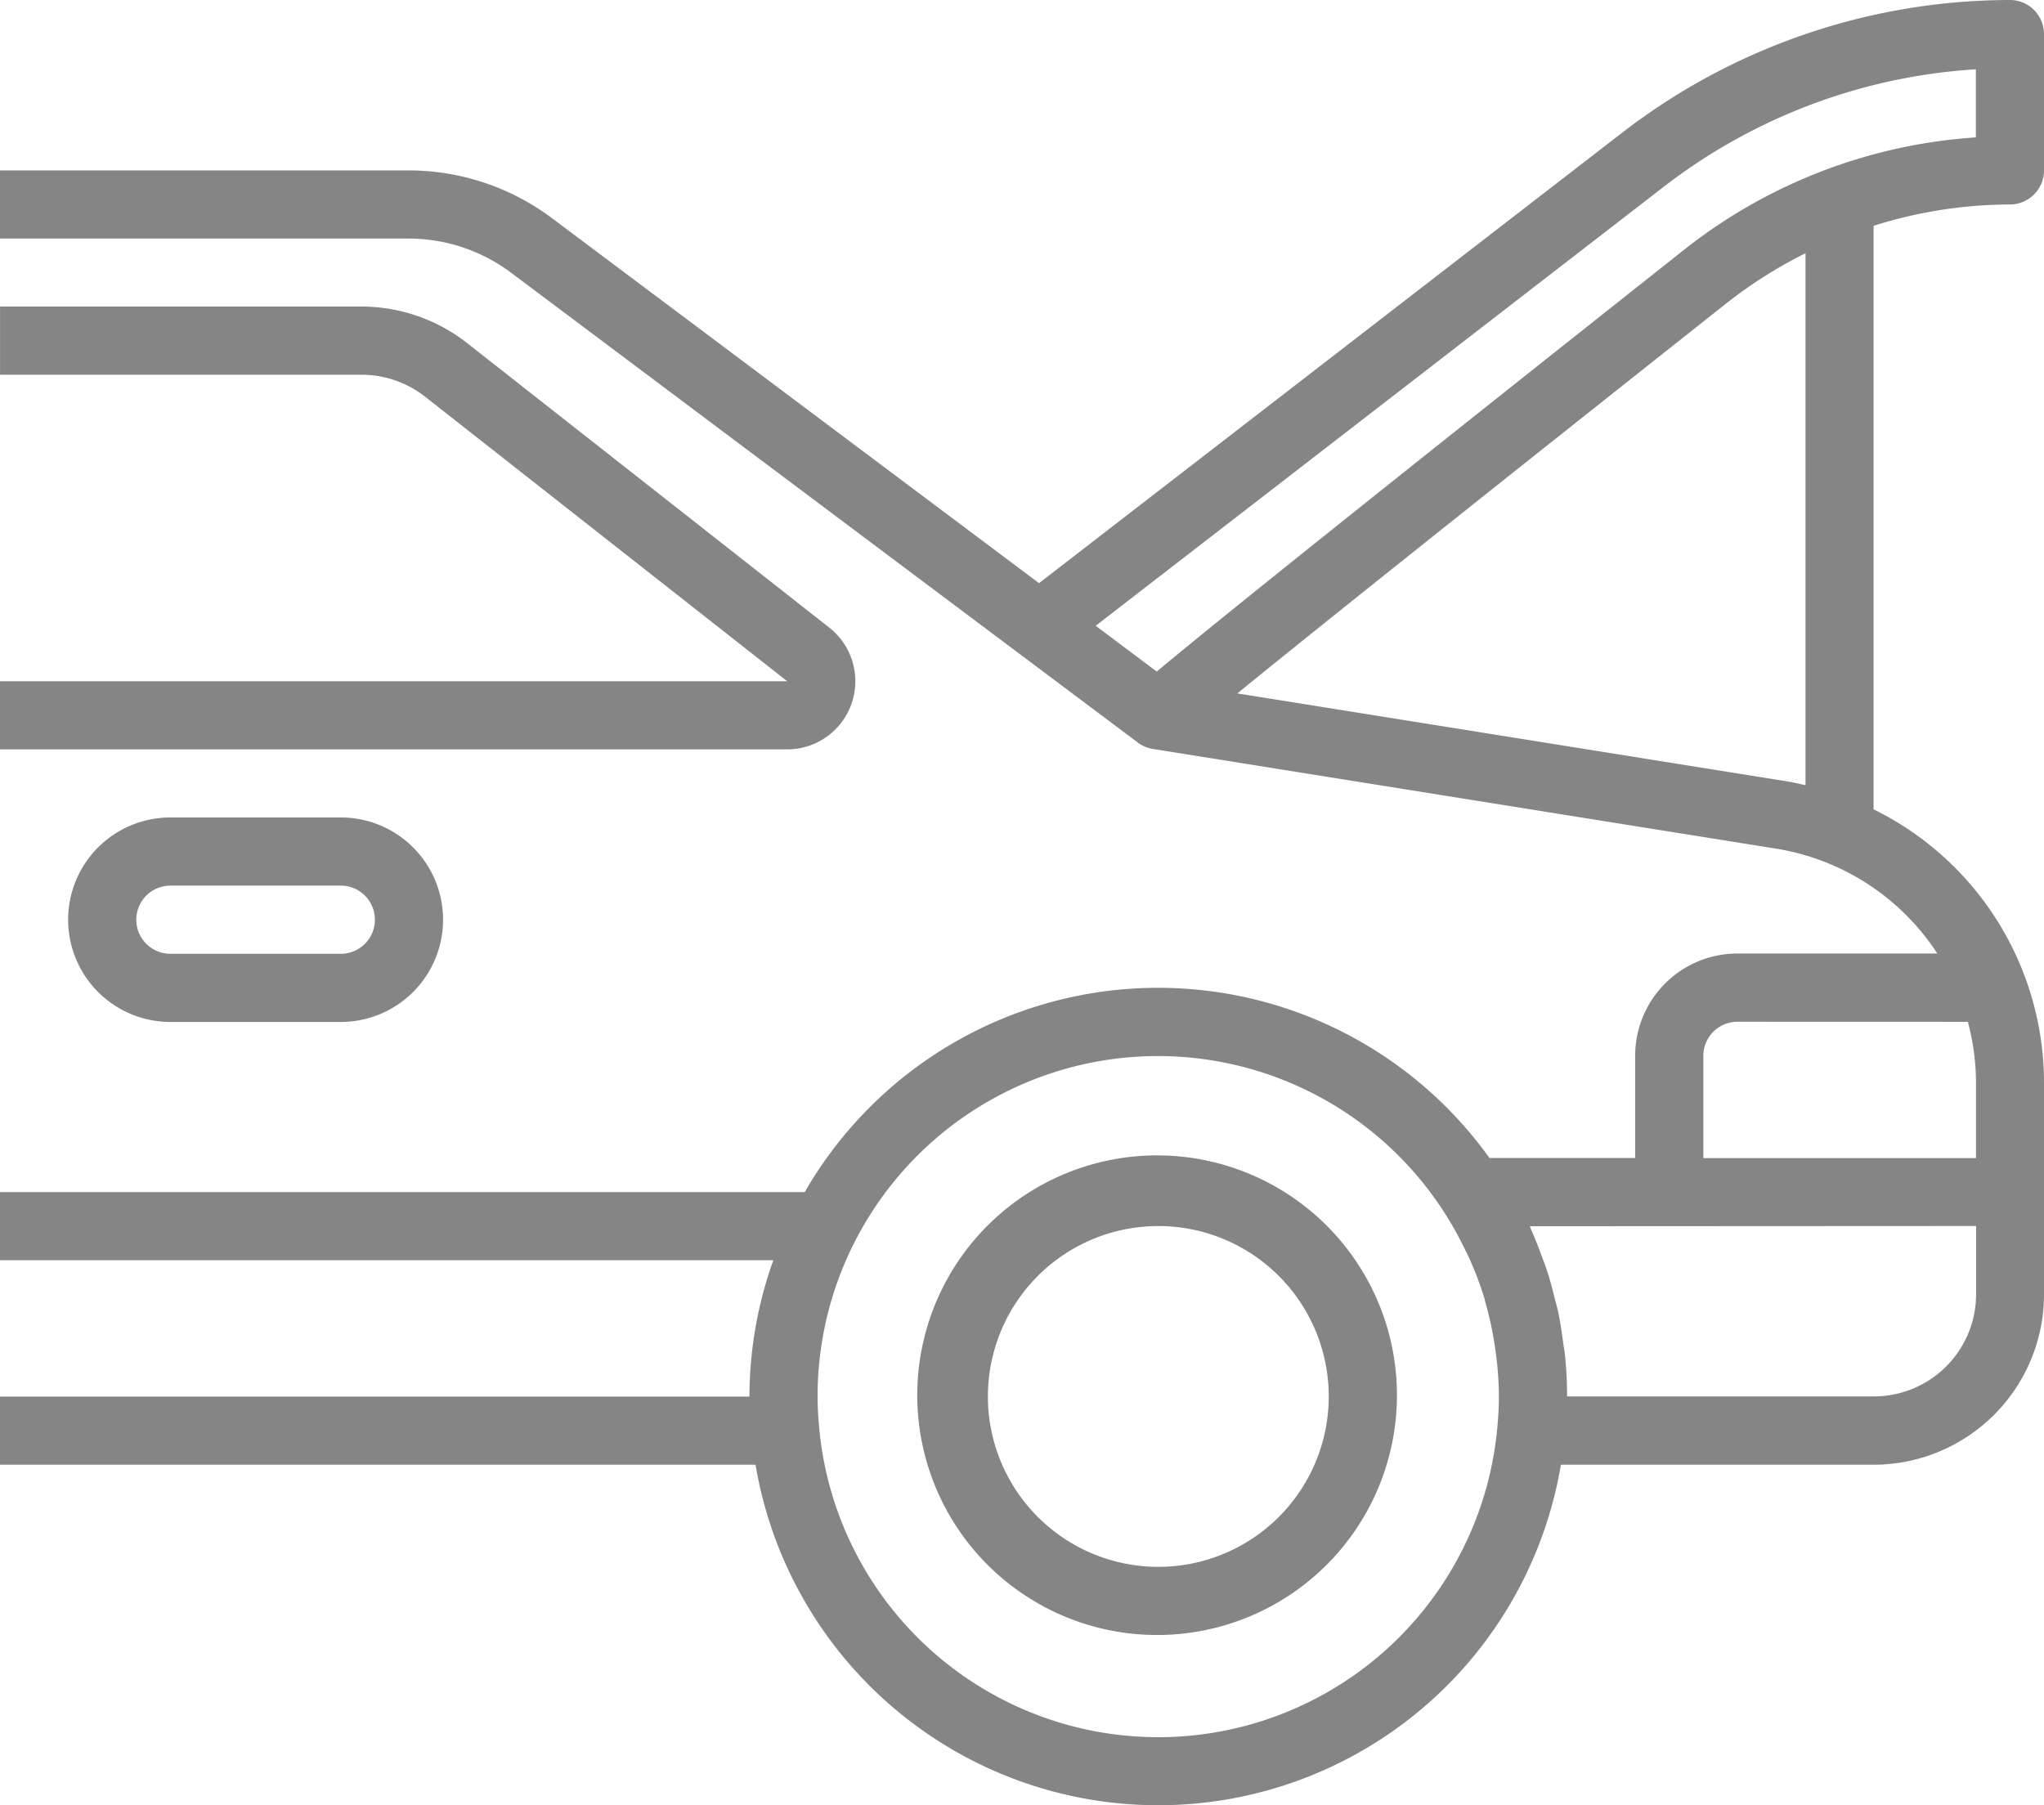 <svg xmlns="http://www.w3.org/2000/svg" width="53.971" height="47.674" viewBox="0 0 53.971 47.674"><g transform="translate(0 8.096)"><path d="M288.681,101.8h-9.549V100h9.549a4.522,4.522,0,0,1,2.78.961l9.57,7.52a1.8,1.8,0,0,1-1.113,3.213H279.131v-1.8h20.786l-9.568-7.519A2.719,2.719,0,0,0,288.681,101.8Z" transform="translate(-279.131 -100)" fill="#858585"/></g><g transform="translate(0)"><g transform="translate(0 0)"><path d="M46.864,50.406,30.437,47.778a.9.9,0,0,1-.393-.168L13.492,35.2a4.518,4.518,0,0,0-2.7-.9H0V32.5H10.794a6.326,6.326,0,0,1,3.778,1.259L27.435,43.4,42.854,31.488A16.788,16.788,0,0,1,53.071,28a.9.9,0,0,1,.9.9v3.6a.9.9,0,0,1-.9.9,12.018,12.018,0,0,0-3.6.563V49.373a8.051,8.051,0,0,1,4.5,7.25v5.558a4.5,4.5,0,0,1-4.5,4.5H41.215a10.782,10.782,0,0,1-21.265,0H0v-1.8H19.789a10.724,10.724,0,0,1,.63-3.6H0v-1.8H21.249a10.765,10.765,0,0,1,18.08-.9h3.847v-2.7a2.7,2.7,0,0,1,2.7-2.7h5.278A6.272,6.272,0,0,0,46.864,50.406Zm.29-1.776c.18.028.348.067.52.107V34.688a11.925,11.925,0,0,0-2.069,1.306c-6.22,4.925-10.747,8.536-12.934,10.318Zm5.018-17v-1.8a15,15,0,0,0-8.219,3.085L28.931,44.526l1.612,1.209c2.019-1.691,8.484-6.831,13.943-11.154A13.894,13.894,0,0,1,52.172,31.628ZM39.494,63.711c-.013-.1-.028-.192-.044-.287a8.929,8.929,0,0,0-.222-1.008c-.012-.041-.02-.085-.032-.126a8.887,8.887,0,0,0-.418-1.1c-.028-.062-.058-.122-.09-.18a8.987,8.987,0,0,0-17.1,3.874c0,.276.018.547.042.817a8.99,8.99,0,0,0,17.906,0c.024-.27.042-.54.042-.817A8.984,8.984,0,0,0,39.494,63.711Zm.9-3.328c.017.036.028.075.044.111.106.237.2.481.289.727.039.106.081.21.116.318.084.255.152.517.217.781.024.1.056.2.078.3.059.279.1.564.139.851.012.09.031.18.041.27a10.8,10.8,0,0,1,.06,1.136h8.1a2.7,2.7,0,0,0,2.7-2.7v-1.8Zm5.482-5.4a.9.9,0,0,0-.9.9v2.7h7.2v-1.96a6.354,6.354,0,0,0-.215-1.638Z" transform="translate(0 -28)" fill="#858585"/></g></g><g transform="translate(24.219 30.512)"><g transform="translate(0)"><path d="M158.269,299.361a6.333,6.333,0,1,1-6.3,6.365A6.333,6.333,0,0,1,158.269,299.361Zm.065,10.866a4.5,4.5,0,1,0-4.5-4.5A4.5,4.5,0,0,0,158.333,310.227Z" transform="translate(-151.968 -299.361)" fill="#858585"/></g></g><g transform="translate(1.799 21.588)"><g transform="translate(0 0)"><path d="M378.7,220h4.5a2.7,2.7,0,1,1,0,5.4h-4.5a2.7,2.7,0,1,1,0-5.4Zm0,3.6h4.5a.9.9,0,1,0,0-1.8h-4.5a.9.9,0,1,0,0,1.8Z" transform="translate(-376 -220)" fill="#858585"/></g></g></svg>